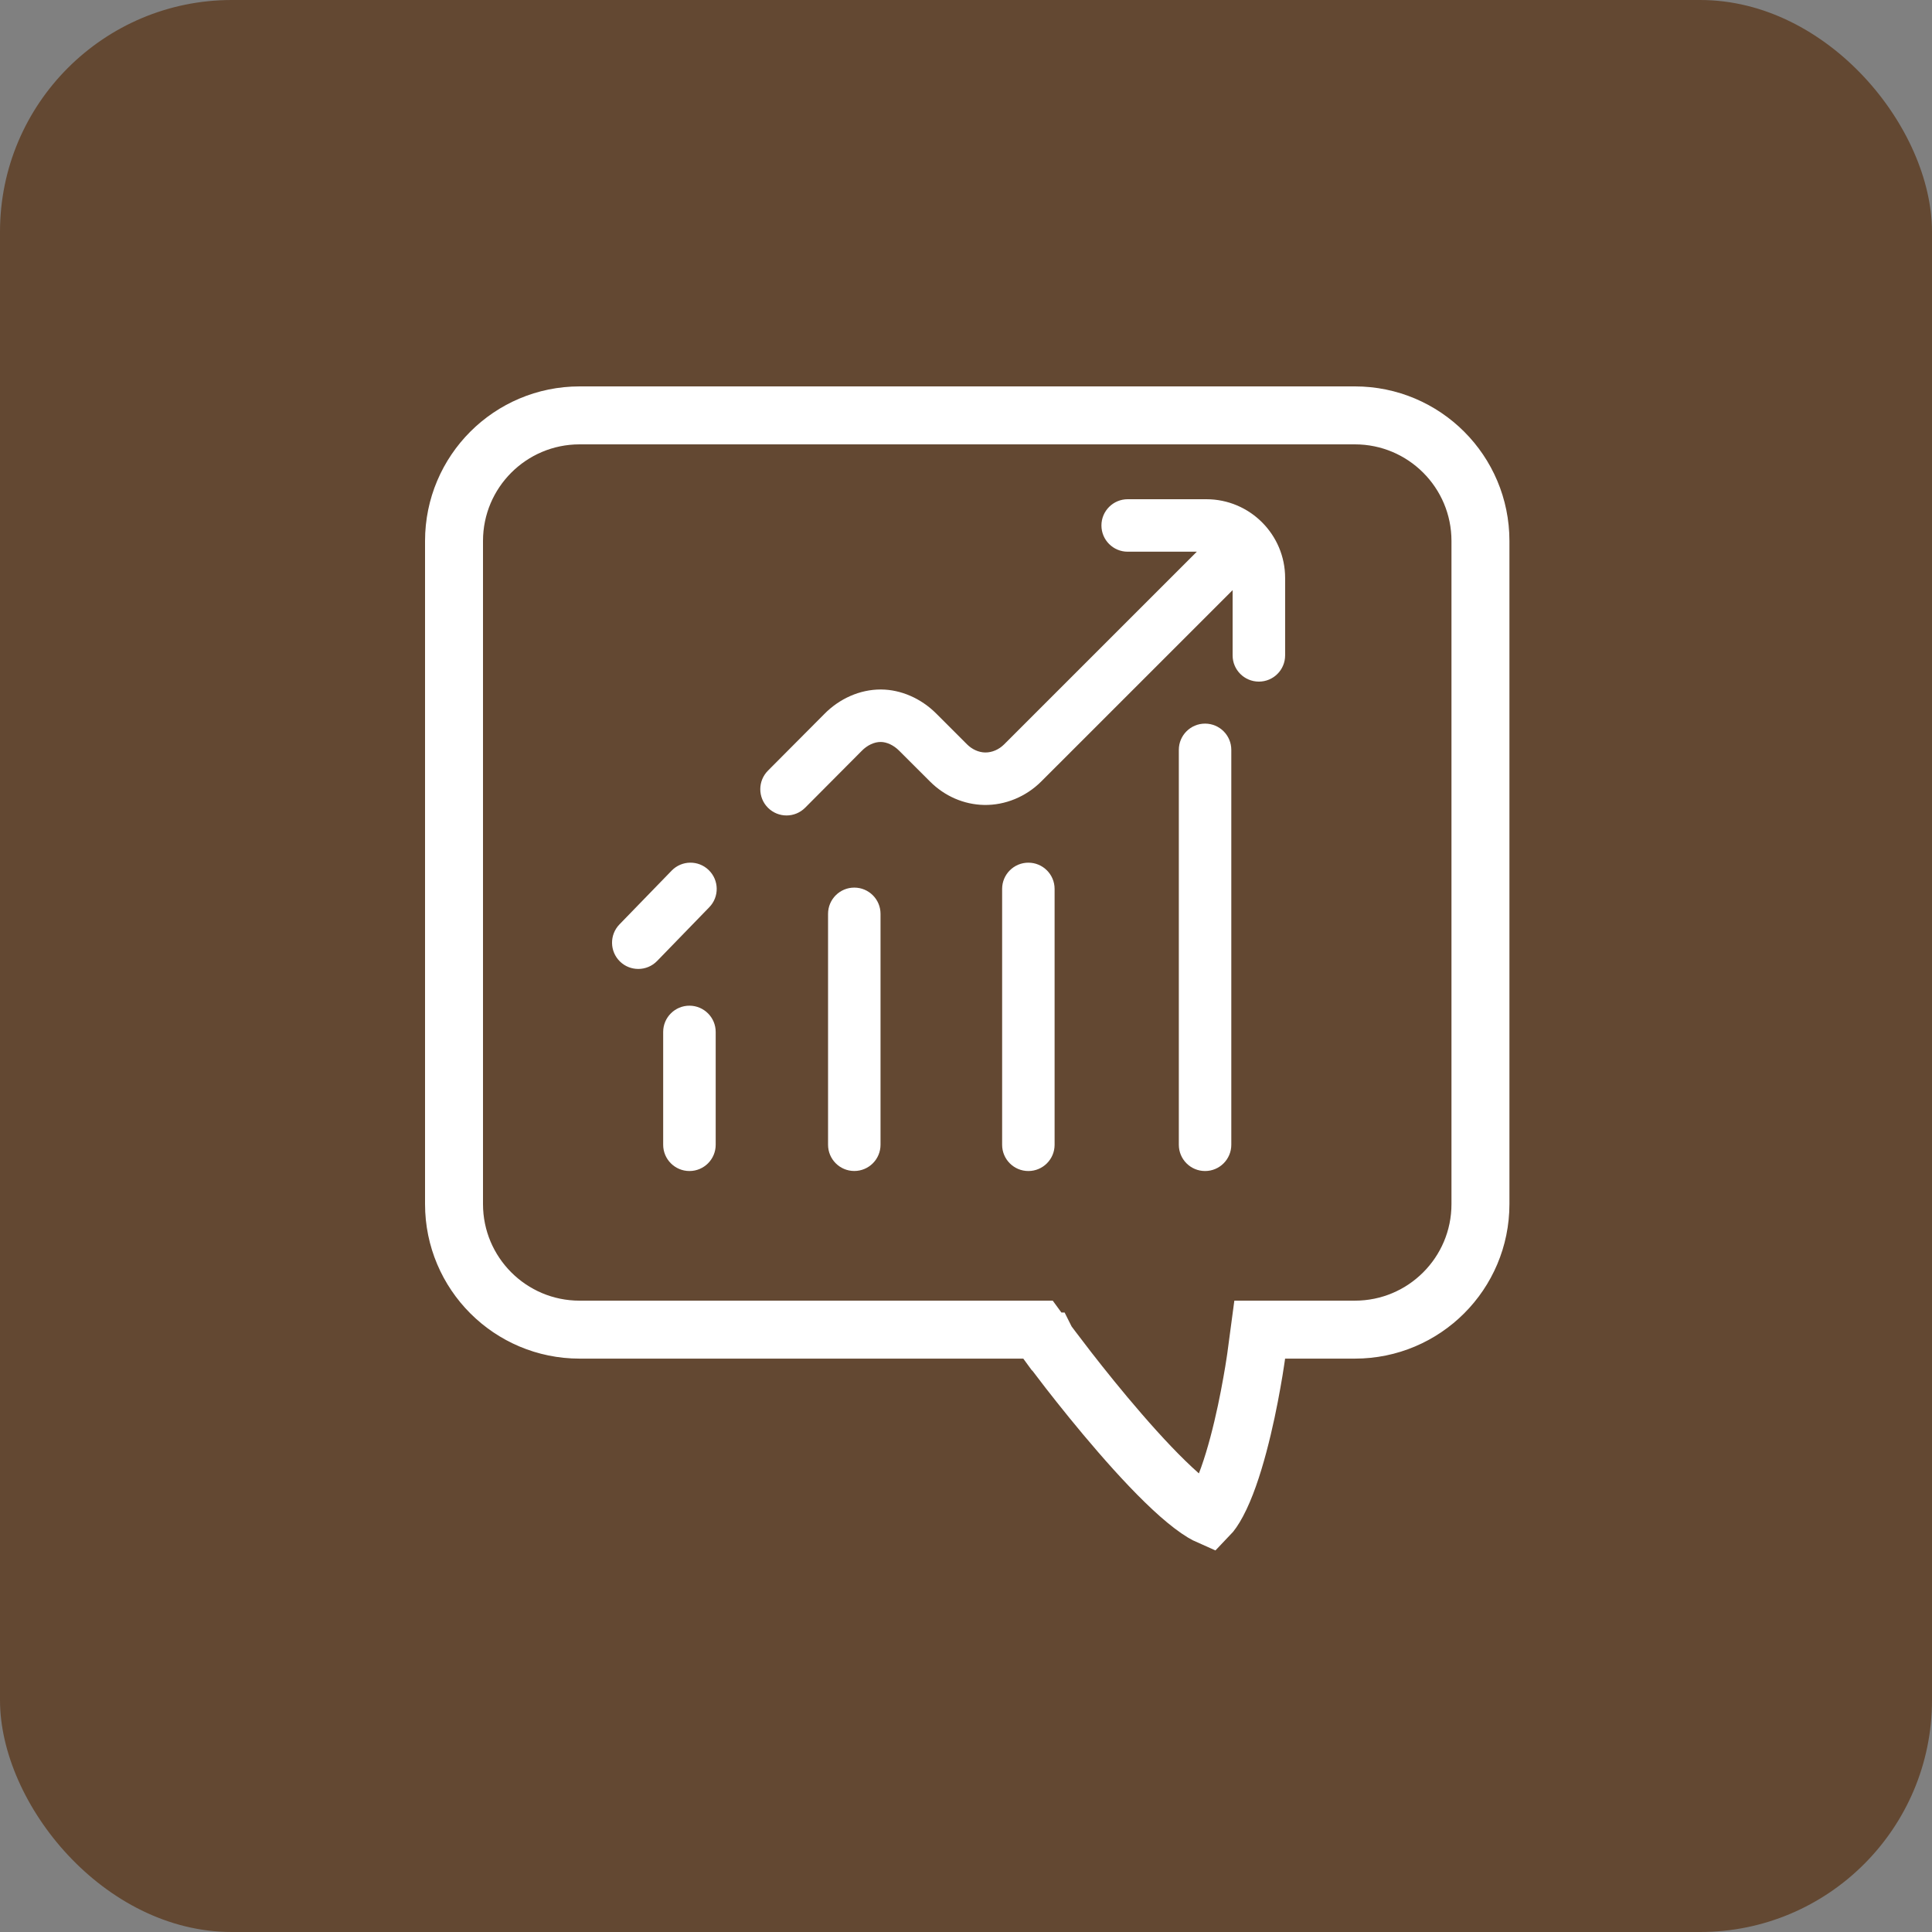 <svg width="50" height="50" viewBox="0 0 50 50" fill="none" xmlns="http://www.w3.org/2000/svg">
<rect x="0" y="0" width="50" height="50" fill="#808080" stroke="none"/>
<rect width="50" height="50" rx="6" fill="#634832"/>
<path d="M17.382 22.532L16.031 23.924C15.77 24.194 15.777 24.624 16.046 24.885C16.178 25.013 16.348 25.076 16.519 25.076C16.696 25.076 16.873 25.007 17.006 24.87L18.357 23.478C18.618 23.209 18.611 22.779 18.342 22.518C18.073 22.256 17.643 22.263 17.382 22.532Z" fill="white"/>
<path d="M22.109 22.971C21.734 22.971 21.43 23.275 21.43 23.65V29.626C21.43 30.001 21.734 30.305 22.109 30.305H22.109C22.484 30.305 22.788 30.001 22.788 29.626L22.788 23.65C22.788 23.275 22.484 22.971 22.109 22.971Z" fill="white"/>
<path d="M31.221 12.92H29.184C28.809 12.92 28.505 13.224 28.505 13.599C28.505 13.974 28.809 14.278 29.184 14.278H30.974L25.987 19.264C25.853 19.398 25.678 19.474 25.505 19.474C25.502 19.474 25.498 19.474 25.494 19.474C25.328 19.471 25.157 19.394 25.027 19.264L24.228 18.465C23.837 18.075 23.319 17.848 22.805 17.844C22.8 17.844 22.795 17.844 22.79 17.844C22.258 17.844 21.727 18.076 21.329 18.483L19.874 19.945C19.61 20.211 19.61 20.641 19.876 20.906C20.009 21.038 20.182 21.104 20.355 21.104C20.53 21.104 20.704 21.037 20.837 20.904L22.295 19.439C22.297 19.437 22.299 19.435 22.301 19.433C22.442 19.287 22.627 19.2 22.794 19.202C22.952 19.203 23.129 19.287 23.268 19.426L24.067 20.224C24.448 20.606 24.947 20.822 25.469 20.832C26.012 20.842 26.552 20.62 26.948 20.224L31.9 15.273V16.961C31.9 17.336 32.204 17.64 32.58 17.64C32.955 17.64 33.259 17.336 33.259 16.961V14.957C33.259 13.834 32.345 12.92 31.221 12.92Z" fill="white"/>
<path d="M17.845 26.027C17.469 26.026 17.163 26.33 17.163 26.706V29.627C17.163 30.002 17.468 30.306 17.843 30.306H17.843C18.218 30.306 18.522 30.002 18.522 29.627V26.706C18.522 26.332 18.219 26.029 17.845 26.027Z" fill="white"/>
<path d="M31.187 18.727C30.812 18.727 30.508 19.031 30.508 19.406V29.626C30.508 30.002 30.812 30.306 31.187 30.306H31.187C31.562 30.306 31.866 30.002 31.866 29.626V19.406C31.866 19.031 31.562 18.727 31.187 18.727Z" fill="white"/>
<path d="M26.614 22.326C26.239 22.326 25.935 22.63 25.935 23.005V29.627C25.935 30.002 26.239 30.306 26.614 30.306H26.614C26.989 30.306 27.293 30.002 27.293 29.627V23.005C27.293 22.63 26.989 22.326 26.614 22.326Z" fill="white"/>
<path d="M33.258 34.411H32.601L32.514 35.062L32.514 35.062L32.514 35.062L32.514 35.062L32.514 35.064L32.513 35.073L32.508 35.11C32.503 35.143 32.496 35.193 32.486 35.256C32.467 35.383 32.438 35.566 32.398 35.786C32.32 36.228 32.203 36.81 32.049 37.387C31.893 37.974 31.709 38.514 31.507 38.891C31.416 39.063 31.337 39.169 31.28 39.228C31.246 39.213 31.197 39.189 31.13 39.149C30.964 39.049 30.758 38.893 30.518 38.682C30.041 38.261 29.502 37.685 28.986 37.089C28.473 36.498 27.998 35.904 27.65 35.457C27.477 35.234 27.335 35.048 27.238 34.918C27.189 34.853 27.151 34.803 27.126 34.769L27.097 34.73L27.09 34.72L27.089 34.718L27.088 34.718L27.088 34.718L27.088 34.718L26.864 34.411H26.484H15C13.205 34.411 11.75 32.956 11.75 31.161V14C11.75 12.205 13.205 10.75 15 10.75H35.064C36.859 10.75 38.314 12.205 38.314 14V31.161C38.314 32.956 36.859 34.411 35.064 34.411H33.258ZM31.234 39.269C31.234 39.269 31.234 39.269 31.235 39.268L31.234 39.269Z" stroke="white" stroke-width="1.5"/>
</svg>
